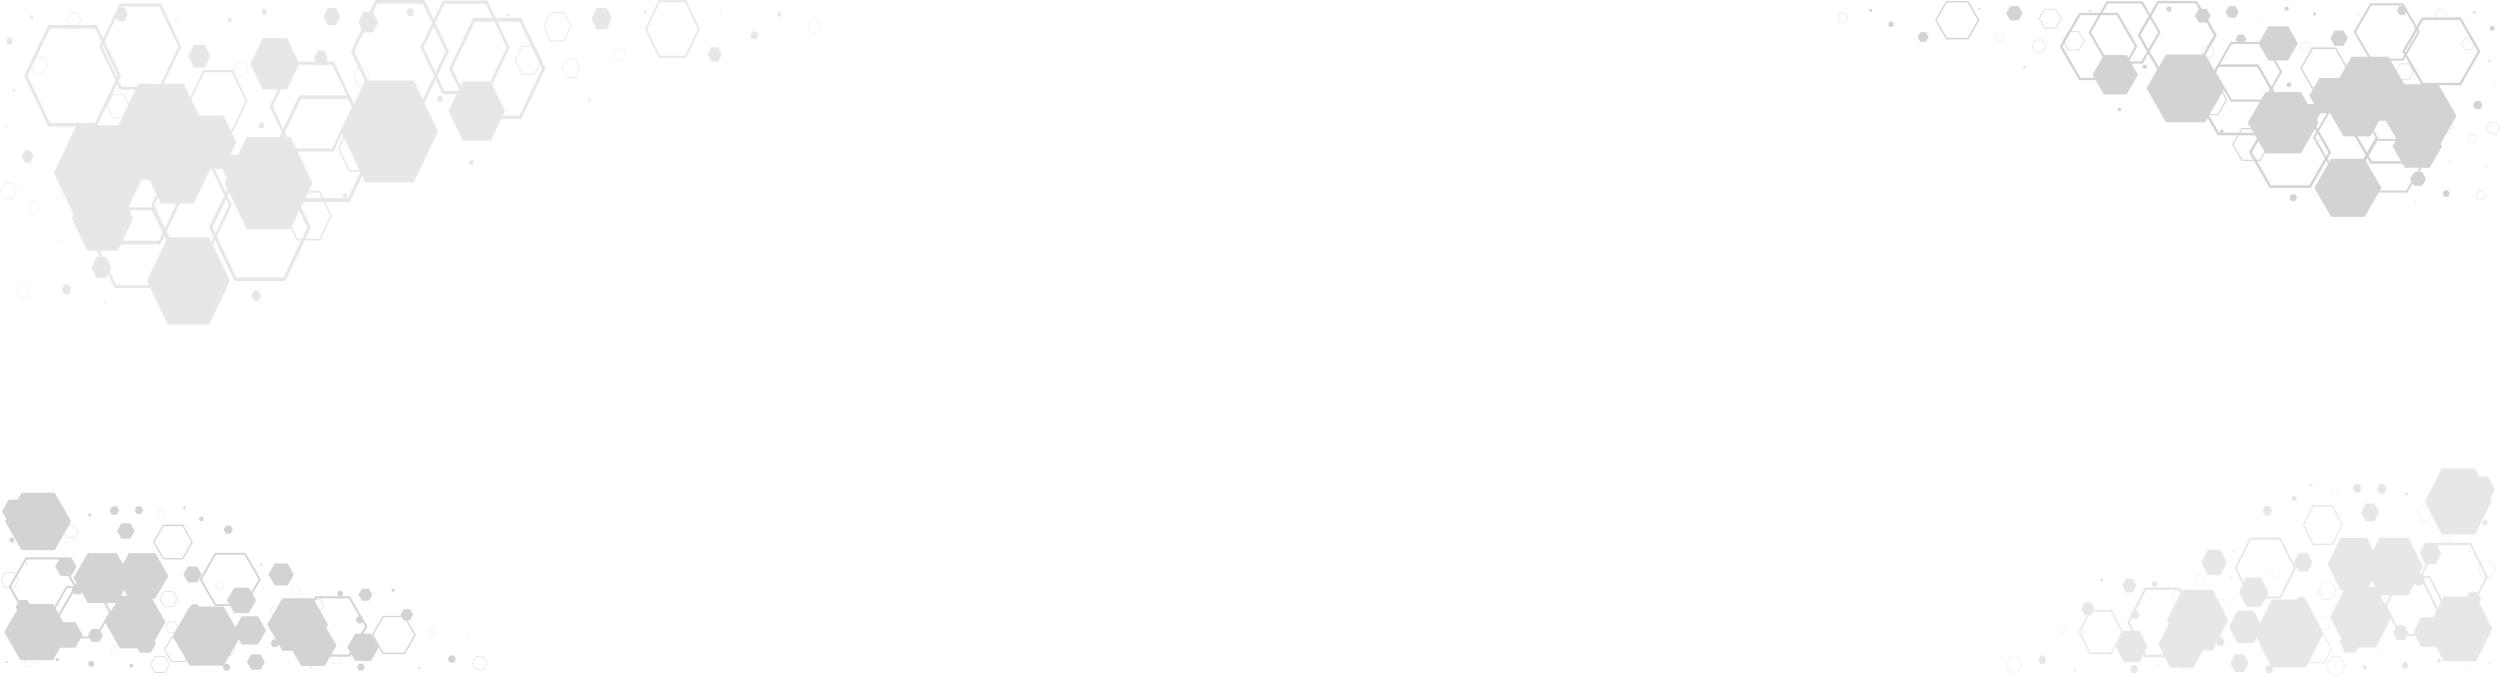 <svg xmlns="http://www.w3.org/2000/svg" viewBox="0 0 1904.52 514.92"><g style="isolation:isolate"><g id="Layer_1" data-name="Layer 1"><polygon points="1703.03 4.73 1697.97 4.73 1695.44 9.11 1697.97 13.49 1703.03 13.49 1705.56 9.11 1703.03 4.73" style="fill:#d1d3d4;mix-blend-mode:multiply"/><polygon points="1763.46 79.23 1755.03 79.23 1750.82 86.53 1755.03 93.83 1763.46 93.83 1767.68 86.53 1763.46 79.23" style="fill:#d1d3d4;mix-blend-mode:multiply"/><polygon points="1805.68 68.57 1785.28 68.57 1775.08 86.24 1785.28 103.91 1805.68 103.91 1815.88 86.24 1805.68 68.57" style="fill:#d1d3d4;mix-blend-mode:multiply"/><polygon points="1785.26 23.37 1778.57 23.37 1775.22 29.17 1778.57 34.97 1785.26 34.97 1788.61 29.17 1785.26 23.37" style="fill:#d1d3d4;mix-blend-mode:multiply"/><polygon points="1537.7 4.67 1531.43 4.67 1528.3 10.1 1531.43 15.53 1537.7 15.53 1540.84 10.1 1537.7 4.67" style="fill:#d1d3d4;mix-blend-mode:multiply"/><polygon points="1679.91 41.52 1650.1 41.52 1635.19 67.34 1650.1 93.16 1679.91 93.16 1694.81 67.34 1679.91 41.52" style="fill:#d1d3d4;mix-blend-mode:multiply"/><polygon points="1681.11 6.75 1675.11 6.75 1672.11 11.94 1675.11 17.14 1681.11 17.14 1684.11 11.94 1681.11 6.75" style="fill:#d1d3d4;mix-blend-mode:multiply"/><polygon points="1889.35 76.95 1885.77 76.95 1883.99 80.04 1885.77 83.13 1889.35 83.13 1891.13 80.04 1889.35 76.95" style="fill:#d1d3d4;mix-blend-mode:multiply"/><polygon points="1467.16 24.56 1462.91 24.56 1460.79 28.24 1462.91 31.92 1467.16 31.92 1469.29 28.24 1467.16 24.56" style="fill:#d1d3d4;mix-blend-mode:multiply"/><polygon points="1709.31 26.35 1705.14 26.35 1703.05 29.96 1705.14 33.57 1709.31 33.57 1711.39 29.96 1709.31 26.35" style="fill:#d1d3d4;mix-blend-mode:multiply"/><polygon points="1620.06 41.97 1602.74 41.97 1594.08 56.97 1602.74 71.97 1620.06 71.97 1628.72 56.97 1620.06 41.97" style="fill:#d1d3d4;mix-blend-mode:multiply"/><polygon points="1801.39 120.97 1775.84 120.97 1763.07 143.1 1775.84 165.22 1801.39 165.22 1814.16 143.1 1801.39 120.97" style="fill:#d1d3d4;mix-blend-mode:multiply"/><polygon points="1850.92 95.07 1832.04 95.07 1822.6 111.42 1832.04 127.77 1850.92 127.77 1860.36 111.42 1850.92 95.07" style="fill:#d1d3d4;mix-blend-mode:multiply"/><polygon points="1831.91 4.5 1827.95 4.5 1825.97 7.93 1827.95 11.36 1831.91 11.36 1833.89 7.93 1831.91 4.5" style="fill:#d1d3d4;mix-blend-mode:multiply"/><polygon points="1752.84 70.14 1725.87 70.14 1712.39 93.49 1725.87 116.85 1752.84 116.85 1766.32 93.49 1752.84 70.14" style="fill:#d1d3d4;mix-blend-mode:multiply"/><polygon points="1845.19 131.03 1839.11 131.03 1836.07 136.3 1839.11 141.57 1845.19 141.57 1848.23 136.3 1845.19 131.03" style="fill:#d1d3d4;mix-blend-mode:multiply"/><polygon points="1819.58 43.24 1791.4 43.24 1777.32 67.64 1791.4 92.04 1819.58 92.04 1833.66 67.64 1819.58 43.24" style="fill:#d1d3d4;mix-blend-mode:multiply"/><polygon points="1857.43 64.12 1829.47 64.12 1815.5 88.33 1829.47 112.53 1857.43 112.53 1871.4 88.33 1857.43 64.12" style="fill:#d1d3d4;mix-blend-mode:multiply"/><polygon points="1782.54 59.36 1767.01 59.36 1759.24 72.81 1767.01 86.26 1782.54 86.26 1790.31 72.81 1782.54 59.36" style="fill:#d1d3d4;mix-blend-mode:multiply"/><polygon points="1743.04 20.03 1728.02 20.03 1720.51 33.04 1728.02 46.05 1743.04 46.05 1750.56 33.04 1743.04 20.03" style="fill:#d1d3d4;mix-blend-mode:multiply"/><g style="mix-blend-mode:multiply"><path d="M1832.58,107.55l11,19-11,19h-21.94l-11-19,11-19h21.94m.83-1.43h-23.59L1798,126.55,1809.82,147h23.59l11.79-20.43-11.79-20.43Z" transform="translate(0.52 -0.31)" style="fill:#d1d3d4"/></g><g style="mix-blend-mode:multiply"><path d="M1834.59,74.23l14.11,24.44-14.11,24.43h-28.21l-14.11-24.43,14.11-24.44h28.21m1.06-1.83h-30.33l-15.17,26.27,15.17,26.27h30.33l15.17-26.27L1835.65,72.4Z" transform="translate(0.52 -0.31)" style="fill:#d1d3d4"/></g><g style="mix-blend-mode:multiply"><path d="M1865.3,92.79l2.35,4.07-2.35,4.07h-4.69l-2.35-4.07,2.35-4.07h4.69m.18-.3h-5l-2.52,4.37,2.52,4.37h5l2.52-4.37-2.52-4.37Z" transform="translate(0.52 -0.31)" style="fill:#d1d3d4"/></g><g style="mix-blend-mode:multiply"><path d="M1565.3,7.58l4,6.94-4,6.93h-8l-4-6.93,4-6.94h8m.3-.52H1557l-4.31,7.46L1557,22h8.61l4.3-7.45-4.3-7.46Z" transform="translate(0.52 -0.31)" style="fill:#d1d3d4"/></g><g style="mix-blend-mode:multiply"><path d="M1524.72,25.42l1.68,2.9-1.68,2.91h-3.35l-1.68-2.91,1.68-2.9h3.35m.12-.22h-3.6l-1.8,3.12,1.8,3.12h3.6l1.81-3.12-1.81-3.12Z" transform="translate(0.52 -0.31)" style="fill:#d1d3d4"/></g><g style="mix-blend-mode:multiply"><path d="M1829.44,4.35l11.72,20.3L1829.44,45H1806l-11.72-20.31L1806,4.35h23.45m.88-1.52h-25.21l-12.6,21.82,12.6,21.83h25.21l12.6-21.83-12.6-21.82Z" transform="translate(0.52 -0.31)" style="fill:#d1d3d4"/></g><g style="mix-blend-mode:multiply"><path d="M1405.26,10.71l1.85,3.21-1.85,3.2h-3.7l-1.85-3.2,1.85-3.21h3.7m.14-.24h-4l-2,3.45,2,3.44h4l2-3.44-2-3.45Z" transform="translate(0.52 -0.31)" style="fill:#d1d3d4"/></g><g style="mix-blend-mode:multiply"><path d="M1757.89,32.66l2.06,3.57-2.06,3.57h-4.12l-2.06-3.57,2.06-3.57h4.12m.15-.27h-4.43l-2.21,3.84,2.21,3.83H1758l2.22-3.83L1758,32.39Z" transform="translate(0.52 -0.31)" style="fill:#d1d3d4"/></g><g style="mix-blend-mode:multiply"><path d="M1860.89,7.65l2.17,3.77-2.17,3.76h-4.35l-2.17-3.76,2.17-3.77h4.35m.16-.28h-4.67L1854,11.42l2.34,4.05h4.67l2.34-4.05-2.34-4Z" transform="translate(0.52 -0.31)" style="fill:#d1d3d4"/></g><g style="mix-blend-mode:multiply"><path d="M1657.52,43l2.86,4.94-2.86,5h-5.71l-2.85-5,2.85-4.94h5.71m.22-.37h-6.14l-3.07,5.31,3.07,5.32h6.14l3.06-5.32-3.06-5.31Z" transform="translate(0.52 -0.31)" style="fill:#d1d3d4"/></g><g style="mix-blend-mode:multiply"><path d="M1834.52,49.2l3.28,5.66-3.28,5.67H1828l-3.27-5.67L1828,49.2h6.54m.25-.43h-7l-3.52,6.09,3.52,6.1h7l3.52-6.1-3.52-6.09Z" transform="translate(0.52 -0.31)" style="fill:#d1d3d4"/></g><g style="mix-blend-mode:multiply"><path d="M1901.26,93.92l2.38,4.13-2.38,4.13h-4.77l-2.38-4.13,2.38-4.13h4.77m.18-.31h-5.13l-2.56,4.44,2.56,4.44h5.13l2.56-4.44-2.56-4.44Z" transform="translate(0.52 -0.31)" style="fill:#d1d3d4"/></g><g style="mix-blend-mode:multiply"><path d="M1555.42,31l2.63,4.55-2.63,4.56h-5.26l-2.63-4.56,2.63-4.55h5.26m.2-.35H1550l-2.83,4.9,2.83,4.9h5.65l2.83-4.9-2.83-4.9Z" transform="translate(0.52 -0.31)" style="fill:#d1d3d4"/></g><g style="mix-blend-mode:multiply"><path d="M1719,51.23l14.49,25.1L1719,101.44h-29l-14.49-25.11L1690,51.23h29m1.09-1.88H1688.9l-15.58,27,15.58,27h31.16l15.58-27-15.58-27Z" transform="translate(0.52 -0.31)" style="fill:#d1d3d4"/></g><g style="mix-blend-mode:multiply"><path d="M1797.71,85.07,1809.22,105l-11.51,19.93h-23L1763.19,105l11.51-19.93h23m.86-1.5h-24.74L1761.46,105l12.37,21.42h24.74L1810.94,105l-12.37-21.43Z" transform="translate(0.52 -0.31)" style="fill:#d1d3d4"/></g><g style="mix-blend-mode:multiply"><path d="M1583.11,24.66l3.9,6.76-3.9,6.75h-7.8l-3.9-6.75,3.9-6.76h7.8m.29-.51H1575l-4.2,7.27,4.2,7.26h8.38l4.2-7.26-4.2-7.27Z" transform="translate(0.52 -0.31)" style="fill:#d1d3d4"/></g><g style="mix-blend-mode:multiply"><path d="M1873.22,15.44l13.85,24-13.85,24h-27.7l-13.85-24,13.85-24h27.7m1-1.8h-29.78l-14.89,25.79,14.89,25.78h29.78l14.89-25.78-14.89-25.79Z" transform="translate(0.52 -0.31)" style="fill:#d1d3d4"/></g><g style="mix-blend-mode:multiply"><path d="M1498.36,2.07l7.84,13.58-7.84,13.58h-15.68l-7.84-13.58,7.84-13.58h15.68m.59-1h-16.86l-8.43,14.6,8.43,14.6H1499l8.43-14.6L1499,1.05Z" transform="translate(0.52 -0.31)" style="fill:#d1d3d4"/></g><g style="mix-blend-mode:multiply"><path d="M1891.17,146.12l1.81,3.13-1.81,3.13h-3.62l-1.81-3.13,1.81-3.13h3.62m.14-.24h-3.89l-2,3.37,2,3.37h3.89l1.94-3.37-1.94-3.37Z" transform="translate(0.52 -0.31)" style="fill:#d1d3d4"/></g><g style="mix-blend-mode:multiply"><path d="M1884.61,103.34l1.68,2.92-1.68,2.91h-3.37l-1.68-2.91,1.68-2.92h3.37m.12-.22h-3.62l-1.8,3.14,1.8,3.13h3.62l1.81-3.13-1.81-3.14Z" transform="translate(0.52 -0.31)" style="fill:#d1d3d4"/></g><g style="mix-blend-mode:multiply"><path d="M1672.12,2.82l14,24.31-14,24.31h-28.07l-14-24.31,14-24.31h28.07M1673.17,1H1643l-15.09,26.13L1643,53.27h30.17l15.09-26.14L1673.17,1Z" transform="translate(0.52 -0.31)" style="fill:#d1d3d4"/></g><g style="mix-blend-mode:multiply"><path d="M1721.08,98.76l6.71,11.63L1721.08,122h-13.44l-6.72-11.63,6.72-11.63h13.44m.5-.88h-14.44l-7.22,12.51,7.22,12.51h14.44l7.22-12.51-7.22-12.51Z" transform="translate(0.52 -0.31)" style="fill:#d1d3d4"/></g><g style="mix-blend-mode:multiply"><path d="M1683.94,35.63l2.44,4.23-2.44,4.22h-4.88l-2.43-4.22,2.43-4.23h4.88m.18-.31h-5.24l-2.62,4.54,2.62,4.54h5.24l2.62-4.54-2.62-4.54Z" transform="translate(0.52 -0.31)" style="fill:#d1d3d4"/></g><g style="mix-blend-mode:multiply"><path d="M1688.89,65.08l6.39,11.08-6.39,11.08h-12.8l-6.39-11.08,6.39-11.08h12.8m.48-.83h-13.76l-6.87,11.91,6.87,11.91h13.76l6.87-11.91-6.87-11.91Z" transform="translate(0.52 -0.31)" style="fill:#d1d3d4"/></g><g style="mix-blend-mode:multiply"><path d="M1612,11.89l13.77,23.85L1612,59.58h-27.53l-13.77-23.84,13.77-23.85H1612m1-1.79h-29.6l-14.8,25.64,14.8,25.63h29.6l14.8-25.63-14.8-25.64Z" transform="translate(0.52 -0.31)" style="fill:#d1d3d4"/></g><g style="mix-blend-mode:multiply"><path d="M1778.4,37.63l8.45,14.64L1778.4,66.9h-16.9l-8.45-14.63,8.45-14.64h16.9m.64-1.1h-18.17l-9.09,15.74L1760.87,68H1779l9.08-15.73L1779,36.53Z" transform="translate(0.52 -0.31)" style="fill:#d1d3d4"/></g><g style="mix-blend-mode:multiply"><path d="M1758.71,91.09l14.56,25.23-14.56,25.24h-29.14L1715,116.32l14.56-25.23h29.14m1.09-1.89h-31.32l-15.66,27.12,15.66,27.13h31.32l15.66-27.13L1759.8,89.2Z" transform="translate(0.52 -0.31)" style="fill:#d1d3d4"/></g><g style="mix-blend-mode:multiply"><path d="M1882.17,29.78l2.41,4.18-2.41,4.18h-4.83L1874.92,34l2.42-4.18h4.83m.18-.31h-5.19l-2.6,4.49,2.6,4.5h5.19l2.59-4.5-2.59-4.49Z" transform="translate(0.52 -0.31)" style="fill:#d1d3d4"/></g><g style="mix-blend-mode:multiply"><path d="M1724.12,33.85,1736.34,55l-12.22,21.17h-24.44L1687.46,55l12.22-21.17h24.44m.92-1.58h-26.27L1685.63,55l13.14,22.76H1725L1738.18,55,1725,32.27Z" transform="translate(0.52 -0.31)" style="fill:#d1d3d4"/></g><g style="mix-blend-mode:multiply"><path d="M1630.78,2.91,1643.54,25l-12.76,22.11h-25.54L1592.47,25l12.77-22.12h25.54m1-1.66h-27.45L1590.55,25l13.73,23.77h27.45L1645.46,25,1631.73,1.25Z" transform="translate(0.52 -0.31)" style="fill:#d1d3d4"/></g><g style="mix-blend-mode:multiply"><path d="M1592.41,8.71a.7.7,0,0,1-.7.7.7.7,0,0,1-.71-.7.71.71,0,0,1,.71-.71A.7.7,0,0,1,1592.41,8.71Z" transform="translate(0.52 -0.31)" style="fill:#d1d3d4"/></g><g style="mix-blend-mode:multiply"><path d="M1693.39,100.44a1.33,1.33,0,1,1-1.33-1.33A1.33,1.33,0,0,1,1693.39,100.44Z" transform="translate(0.52 -0.31)" style="fill:#d1d3d4"/></g><g style="mix-blend-mode:multiply"><circle cx="1898.6" cy="21.56" r="1.85" style="fill:#d1d3d4"/></g><g style="mix-blend-mode:multiply"><path d="M1461.15,7.21a.4.4,0,0,1-.79,0,.4.4,0,0,1,.79,0Z" transform="translate(0.52 -0.31)" style="fill:#d1d3d4"/></g><g style="mix-blend-mode:multiply"><path d="M1749.17,150.92a2.72,2.72,0,1,1-2.72-2.72A2.72,2.72,0,0,1,1749.17,150.92Z" transform="translate(0.52 -0.31)" style="fill:#d1d3d4"/></g><g style="mix-blend-mode:multiply"><path d="M1425.82,8.25a1.14,1.14,0,1,1-1.14-1.14A1.14,1.14,0,0,1,1425.82,8.25Z" transform="translate(0.52 -0.31)" style="fill:#d1d3d4"/></g><g style="mix-blend-mode:multiply"><path d="M1803.75,118.35a.6.6,0,0,1-1.2,0,.6.6,0,0,1,1.2,0Z" transform="translate(0.52 -0.31)" style="fill:#d1d3d4"/></g><g style="mix-blend-mode:multiply"><path d="M1724.4,12.58a.38.38,0,0,1-.37.37.37.37,0,0,1-.36-.37.36.36,0,0,1,.36-.36A.37.37,0,0,1,1724.4,12.58Z" transform="translate(0.52 -0.31)" style="fill:#d1d3d4"/></g><g style="mix-blend-mode:multiply"><circle cx="1796.41" cy="11.22" r="0.53" style="fill:#d1d3d4"/></g><g style="mix-blend-mode:multiply"><circle cx="1507.95" cy="6.84" r="0.78" style="fill:#d1d3d4"/></g><g style="mix-blend-mode:multiply"><path d="M1766.72,134.32a.35.35,0,1,1-.69,0,.35.35,0,1,1,.69,0Z" transform="translate(0.52 -0.31)" style="fill:#d1d3d4"/></g><g style="mix-blend-mode:multiply"><path d="M1542.34,51.61a.8.8,0,0,1-1.6,0,.8.8,0,0,1,1.6,0Z" transform="translate(0.52 -0.31)" style="fill:#d1d3d4"/></g><g style="mix-blend-mode:multiply"><path d="M1791.85,52.66a.39.39,0,1,1-.38-.38A.38.38,0,0,1,1791.85,52.66Z" transform="translate(0.52 -0.31)" style="fill:#d1d3d4"/></g><g style="mix-blend-mode:multiply"><circle cx="1742.03" cy="6.62" r="1.57" style="fill:#d1d3d4"/></g><g style="mix-blend-mode:multiply"><path d="M1853.36,69a1.07,1.07,0,1,1-1.07-1.07A1.06,1.06,0,0,1,1853.36,69Z" transform="translate(0.52 -0.31)" style="fill:#d1d3d4"/></g><g style="mix-blend-mode:multiply"><path d="M1615.53,83.67a1.42,1.42,0,1,1-1.41-1.41A1.41,1.41,0,0,1,1615.53,83.67Z" transform="translate(0.52 -0.31)" style="fill:#d1d3d4"/></g><g style="mix-blend-mode:multiply"><path d="M1766.63,107.32a.5.5,0,0,1-1,0,.5.5,0,1,1,1,0Z" transform="translate(0.52 -0.31)" style="fill:#d1d3d4"/></g><g style="mix-blend-mode:multiply"><path d="M1896.3,46.92a.65.65,0,0,1-1.3,0,.65.65,0,0,1,1.3,0Z" transform="translate(0.52 -0.31)" style="fill:#d1d3d4"/></g><g style="mix-blend-mode:multiply"><path d="M1442.14,18.86a2.07,2.07,0,1,1-2.07-2.07A2.07,2.07,0,0,1,1442.14,18.86Z" transform="translate(0.52 -0.31)" style="fill:#d1d3d4"/></g><g style="mix-blend-mode:multiply"><path d="M1865.63,147.84a2.6,2.6,0,1,1-2.6-2.6A2.59,2.59,0,0,1,1865.63,147.84Z" transform="translate(0.52 -0.31)" style="fill:#d1d3d4"/></g><g style="mix-blend-mode:multiply"><path d="M1635.47,16.91a.56.56,0,1,1-.56-.55A.56.56,0,0,1,1635.47,16.91Z" transform="translate(0.52 -0.31)" style="fill:#d1d3d4"/></g><g style="mix-blend-mode:multiply"><path d="M1745.05,64.88a1.8,1.8,0,1,1-1.8-1.8A1.81,1.81,0,0,1,1745.05,64.88Z" transform="translate(0.52 -0.31)" style="fill:#d1d3d4"/></g><g style="mix-blend-mode:multiply"><path d="M1839.74,154.62a.39.39,0,1,1-.77,0,.39.39,0,1,1,.77,0Z" transform="translate(0.52 -0.31)" style="fill:#d1d3d4"/></g><g style="mix-blend-mode:multiply"><path d="M1653.87,7.2a2.06,2.06,0,1,1-2.06-2A2.06,2.06,0,0,1,1653.87,7.2Z" transform="translate(0.52 -0.31)" style="fill:#d1d3d4"/></g><g style="mix-blend-mode:multiply"><path d="M1894.38,128a.36.36,0,1,1-.36-.36A.36.36,0,0,1,1894.38,128Z" transform="translate(0.52 -0.31)" style="fill:#d1d3d4"/></g><g style="mix-blend-mode:multiply"><path d="M1825,76.61a1,1,0,1,1-1-1A.95.95,0,0,1,1825,76.61Z" transform="translate(0.52 -0.31)" style="fill:#d1d3d4"/></g><g style="mix-blend-mode:multiply"><circle cx="1721.26" cy="86.44" r="1.85" style="fill:#d1d3d4"/></g><g style="mix-blend-mode:multiply"><path d="M1900.11,65.72a.48.48,0,1,1-.47-.48A.47.47,0,0,1,1900.11,65.72Z" transform="translate(0.52 -0.31)" style="fill:#d1d3d4"/></g><g style="mix-blend-mode:multiply"><circle cx="1839.76" cy="30.42" r="0.42" style="fill:#d1d3d4"/></g><g style="mix-blend-mode:multiply"><path d="M1866.53,123.75a.49.49,0,1,1-.49-.49A.49.49,0,0,1,1866.53,123.75Z" transform="translate(0.52 -0.31)" style="fill:#d1d3d4"/></g><g style="mix-blend-mode:multiply"><circle cx="1885" cy="9.45" r="0.97" style="fill:#d1d3d4"/></g><g style="mix-blend-mode:multiply"><path d="M1875.4,62.75a.89.89,0,1,1-.89-.88A.88.88,0,0,1,1875.4,62.75Z" transform="translate(0.52 -0.31)" style="fill:#d1d3d4"/></g><g style="mix-blend-mode:multiply"><path d="M1815.64,148.87a.32.32,0,0,1-.32.32.32.32,0,0,1-.33-.32.33.33,0,0,1,.33-.33A.32.32,0,0,1,1815.64,148.87Z" transform="translate(0.52 -0.31)" style="fill:#d1d3d4"/></g><g style="mix-blend-mode:multiply"><circle cx="1633.86" cy="50.78" r="1.64" style="fill:#d1d3d4"/></g><g style="mix-blend-mode:multiply"><circle cx="1809.61" cy="41.92" r="0.4" style="fill:#d1d3d4"/></g><g style="mix-blend-mode:multiply"><path d="M1763.89,11a1.16,1.16,0,1,1-1.16-1.17A1.16,1.16,0,0,1,1763.89,11Z" transform="translate(0.52 -0.31)" style="fill:#d1d3d4"/></g><polygon points="40.78 385.48 37.61 385.48 36.02 388.22 37.61 390.96 40.78 390.96 42.36 388.22 40.78 385.48" style="fill:#d1d3d4;mix-blend-mode:multiply"/><polygon points="107.52 385.74 104.17 385.74 102.5 388.63 104.17 391.53 107.52 391.53 109.19 388.63 107.52 385.74" style="fill:#d1d3d4;mix-blend-mode:multiply"/><polygon points="118.27 421.37 98.28 421.37 88.29 438.67 98.28 455.98 118.27 455.98 128.26 438.67 118.27 421.37" style="fill:#d1d3d4;mix-blend-mode:multiply"/><polygon points="40.32 460.15 15.6 460.15 3.24 481.56 15.6 502.97 40.32 502.97 52.68 481.56 40.32 460.15" style="fill:#d1d3d4;mix-blend-mode:multiply"/><polygon points="345.75 499.3 342.64 499.3 341.08 502 342.64 504.7 345.75 504.7 347.31 502 345.75 499.3" style="fill:#d1d3d4;mix-blend-mode:multiply"/><polygon points="99.31 398.65 92.55 398.65 89.17 404.51 92.55 410.36 99.31 410.36 102.69 404.51 99.31 398.65" style="fill:#d1d3d4;mix-blend-mode:multiply"/><polygon points="198.37 498.37 191.51 498.37 188.07 504.32 191.51 510.26 198.37 510.26 201.81 504.32 198.37 498.37" style="fill:#d1d3d4;mix-blend-mode:multiply"/><polygon points="281 448.39 275.73 448.39 273.09 452.96 275.73 457.52 281 457.52 283.64 452.96 281 448.39" style="fill:#d1d3d4;mix-blend-mode:multiply"/><polygon points="57.42 473.97 46.21 473.97 40.61 483.68 46.21 493.38 57.42 493.38 63.03 483.68 57.42 473.97" style="fill:#d1d3d4;mix-blend-mode:multiply"/><polygon points="275.47 469.63 272.39 469.63 270.85 472.3 272.39 474.97 275.47 474.97 277.01 472.3 275.47 469.63" style="fill:#d1d3d4;mix-blend-mode:multiply"/><polygon points="175.68 400.38 172.11 400.38 170.33 403.47 172.11 406.56 175.68 406.56 177.46 403.47 175.68 400.38" style="fill:#d1d3d4;mix-blend-mode:multiply"/><polygon points="247.4 476.21 229.44 476.21 220.46 491.76 229.44 507.31 247.4 507.31 256.38 491.76 247.4 476.21" style="fill:#d1d3d4;mix-blend-mode:multiply"/><polygon points="170.38 462.13 144.44 462.13 131.47 484.6 144.44 507.06 170.38 507.06 183.34 484.6 170.38 462.13" style="fill:#d1d3d4;mix-blend-mode:multiply"/><polygon points="219.04 429.25 209.38 429.25 204.55 437.62 209.38 445.98 219.04 445.98 223.87 437.62 219.04 429.25" style="fill:#d1d3d4;mix-blend-mode:multiply"/><polygon points="238.32 455.69 215.15 455.69 203.57 475.76 215.15 495.82 238.32 495.82 249.91 475.76 238.32 455.69" style="fill:#d1d3d4;mix-blend-mode:multiply"/><polygon points="61.3 445.08 56.81 445.08 54.56 448.97 56.81 452.86 61.3 452.86 63.54 448.97 61.3 445.08" style="fill:#d1d3d4;mix-blend-mode:multiply"/><polygon points="189.62 447.67 178.46 447.67 172.88 457.33 178.46 466.99 189.62 466.99 195.19 457.33 189.62 447.67" style="fill:#d1d3d4;mix-blend-mode:multiply"/><polygon points="150.15 431.54 143.15 431.54 139.66 437.59 143.15 443.65 150.15 443.65 153.65 437.59 150.15 431.54" style="fill:#d1d3d4;mix-blend-mode:multiply"/><polygon points="114.79 483.22 106.72 483.22 102.68 490.21 106.72 497.21 114.79 497.21 118.83 490.21 114.79 483.22" style="fill:#d1d3d4;mix-blend-mode:multiply"/><polygon points="41.67 375.37 16.45 375.37 3.84 397.21 16.45 419.05 41.67 419.05 54.28 397.21 41.67 375.37" style="fill:#d1d3d4;mix-blend-mode:multiply"/><polygon points="88.92 385.8 85.27 385.8 83.44 388.97 85.27 392.14 88.92 392.14 90.75 388.97 88.92 385.8" style="fill:#d1d3d4;mix-blend-mode:multiply"/><polygon points="88.86 421.31 66.9 421.31 55.91 440.34 66.9 459.36 88.86 459.36 99.85 440.34 88.86 421.31" style="fill:#d1d3d4;mix-blend-mode:multiply"/><polygon points="174.09 505.76 171.12 505.76 169.63 508.34 171.12 510.91 174.09 510.91 175.58 508.34 174.09 505.76" style="fill:#d1d3d4;mix-blend-mode:multiply"/><polygon points="150.34 460.3 146.21 460.3 144.15 463.88 146.21 467.45 150.34 467.45 152.4 463.88 150.34 460.3" style="fill:#d1d3d4;mix-blend-mode:multiply"/><polygon points="114.56 453.82 91.43 453.82 79.86 473.86 91.43 493.89 114.56 493.89 126.12 473.86 114.56 453.82" style="fill:#d1d3d4;mix-blend-mode:multiply"/><polygon points="211.13 487.07 207.76 487.07 206.08 489.99 207.76 492.9 211.13 492.9 212.82 489.99 211.13 487.07" style="fill:#d1d3d4;mix-blend-mode:multiply"/><polygon points="20.89 457.02 14.88 457.02 11.87 462.23 14.88 467.44 20.89 467.44 23.9 462.23 20.89 457.02" style="fill:#d1d3d4;mix-blend-mode:multiply"/><polygon points="196.56 469.55 184.16 469.55 177.96 480.29 184.16 491.03 196.56 491.03 202.76 480.29 196.56 469.55" style="fill:#d1d3d4;mix-blend-mode:multiply"/><polygon points="282.6 482.73 270.62 482.73 264.62 493.11 270.62 503.49 282.6 503.49 288.59 493.11 282.6 482.73" style="fill:#d1d3d4;mix-blend-mode:multiply"/><polygon points="276.38 505.68 273.39 505.68 271.9 508.27 273.39 510.86 276.38 510.86 277.88 508.27 276.38 505.68" style="fill:#d1d3d4;mix-blend-mode:multiply"/><polygon points="312.32 464.09 307.44 464.09 305 468.32 307.44 472.56 312.32 472.56 314.77 468.32 312.32 464.09" style="fill:#d1d3d4;mix-blend-mode:multiply"/><polygon points="54.26 424.56 46.09 424.56 42.01 431.64 46.09 438.71 54.26 438.71 58.35 431.64 54.26 424.56" style="fill:#d1d3d4;mix-blend-mode:multiply"/><polygon points="16.95 380.64 6.61 380.64 1.44 389.6 6.61 398.55 16.95 398.55 22.13 389.6 16.95 380.64" style="fill:#d1d3d4;mix-blend-mode:multiply"/><polygon points="75.62 479.12 69.94 479.12 67.1 484.05 69.94 488.97 75.62 488.97 78.47 484.05 75.62 479.12" style="fill:#d1d3d4;mix-blend-mode:multiply"/><g style="mix-blend-mode:multiply"><path d="M243.35,457.13l2.57,4.46L243.35,466H238.2l-2.57-4.45,2.57-4.46h5.15m.19-.34H238l-2.77,4.8,2.77,4.79h5.53l2.77-4.79-2.77-4.8Z" transform="translate(0.52 -0.31)" style="fill:#d1d3d4"/></g><g style="mix-blend-mode:multiply"><path d="M131.17,451l3.24,5.61-3.24,5.6h-6.46l-3.24-5.6,3.24-5.61h6.46m.25-.42h-7l-3.47,6,3.47,6h7l3.47-6-3.47-6Z" transform="translate(0.52 -0.31)" style="fill:#d1d3d4"/></g><g style="mix-blend-mode:multiply"><path d="M265.18,456.14l12.35,21.39-12.35,21.39h-24.7l-12.35-21.39,12.35-21.39h24.7m.93-1.6H239.56l-13.28,23,13.28,23h26.55l13.28-23-13.28-23Z" transform="translate(0.52 -0.31)" style="fill:#d1d3d4"/></g><g style="mix-blend-mode:multiply"><path d="M140.43,486.28l5.06,8.77-5.06,8.77H130.3l-5.06-8.77,5.06-8.77h10.13m.38-.66H129.92l-5.44,9.43,5.44,9.43h10.89l5.45-9.43-5.45-9.43Z" transform="translate(0.52 -0.31)" style="fill:#d1d3d4"/></g><g style="mix-blend-mode:multiply"><path d="M56.38,400.7,59,405.26l-2.63,4.55H51.12l-2.64-4.55,2.64-4.56h5.26m.19-.34H50.92l-2.83,4.9,2.83,4.9h5.65l2.83-4.9-2.83-4.9Z" transform="translate(0.52 -0.31)" style="fill:#d1d3d4"/></g><g style="mix-blend-mode:multiply"><path d="M132.42,474.36l2.28,3.93-2.28,3.94h-4.54l-2.27-3.94,2.27-3.93h4.54m.18-.3h-4.89l-2.44,4.23,2.44,4.23h4.89l2.44-4.23-2.44-4.23Z" transform="translate(0.52 -0.31)" style="fill:#d1d3d4"/></g><g style="mix-blend-mode:multiply"><path d="M123.67,388.81l1.55,2.69-1.55,2.69h-3.1L119,391.5l1.56-2.69h3.1m.12-.2h-3.34l-1.67,2.89,1.67,2.89h3.34l1.66-2.89-1.66-2.89Z" transform="translate(0.52 -0.31)" style="fill:#d1d3d4"/></g><g style="mix-blend-mode:multiply"><path d="M72.07,448.24l10.66,18.48L72.07,485.2H50.73L40.06,466.72l10.67-18.48H72.07m.8-1.38H49.93L38.46,466.72l11.47,19.86H72.87l11.46-19.86L72.87,446.86Z" transform="translate(0.52 -0.31)" style="fill:#d1d3d4"/></g><g style="mix-blend-mode:multiply"><path d="M83.83,461.26l1.42,2.46-1.42,2.47H81l-1.42-2.47L81,461.26h2.85m.1-.19H80.87l-1.53,2.65,1.53,2.65h3.06l1.53-2.65-1.53-2.65Z" transform="translate(0.52 -0.31)" style="fill:#d1d3d4"/></g><g style="mix-blend-mode:multiply"><path d="M257.09,499.39l1.89,3.28L257.09,506h-3.78l-1.89-3.28,1.89-3.28h3.78m.14-.24h-4.06l-2,3.52,2,3.52h4.06l2-3.52-2-3.52Z" transform="translate(0.52 -0.31)" style="fill:#d1d3d4"/></g><g style="mix-blend-mode:multiply"><path d="M307.33,470.46,315.15,484l-7.82,13.55H291.69L283.87,484l7.82-13.54h15.64m.58-1H291.1L282.69,484l8.41,14.56h16.81L316.32,484l-8.41-14.56Z" transform="translate(0.52 -0.31)" style="fill:#d1d3d4"/></g><g style="mix-blend-mode:multiply"><path d="M44,426.48l12.06,20.89L44,468.26H19.9L7.84,447.37,19.9,426.48H44m.91-1.57H19L6,447.37l13,22.46H44.93l13-22.46-13-22.46Z" transform="translate(0.52 -0.31)" style="fill:#d1d3d4"/></g><g style="mix-blend-mode:multiply"><path d="M88.07,492.8l1.39,2.4-1.39,2.4H85.3l-1.39-2.4,1.39-2.4h2.77m.1-.18h-3L83.7,495.2l1.49,2.58h3l1.49-2.58-1.49-2.58Z" transform="translate(0.52 -0.31)" style="fill:#d1d3d4"/></g><g style="mix-blend-mode:multiply"><path d="M37.6,418.34l1.63,2.82L37.6,424H34.34l-1.62-2.82,1.62-2.82H37.6m.12-.21h-3.5l-1.75,3,1.75,3h3.5l1.76-3-1.76-3Z" transform="translate(0.52 -0.31)" style="fill:#d1d3d4"/></g><g style="mix-blend-mode:multiply"><path d="M226.4,446.75l1.72,3-1.72,3H223l-1.72-3,1.72-3h3.44m.13-.22h-3.7l-1.85,3.2,1.85,3.21h3.7l1.85-3.21-1.85-3.2Z" transform="translate(0.52 -0.31)" style="fill:#d1d3d4"/></g><g style="mix-blend-mode:multiply"><path d="M175.42,489.06l3,5.18-3,5.17h-6l-3-5.17,3-5.18h6m.23-.39h-6.43L166,494.24l3.21,5.56h6.43l3.21-5.56-3.21-5.57Z" transform="translate(0.52 -0.31)" style="fill:#d1d3d4"/></g><g style="mix-blend-mode:multiply"><path d="M10.26,436.59l3.25,5.64-3.25,5.64H3.74L.49,442.23l3.25-5.64h6.52m.24-.42h-7L0,442.23l3.5,6.06h7l3.5-6.06-3.5-6.06Z" transform="translate(0.52 -0.31)" style="fill:#d1d3d4"/></g><g style="mix-blend-mode:multiply"><path d="M22.75,502.58l1.69,2.92-1.69,2.91H19.39L17.7,505.5l1.69-2.92h3.36m.13-.22H19.26l-1.81,3.14,1.81,3.13h3.62l1.81-3.13-1.81-3.14Z" transform="translate(0.52 -0.31)" style="fill:#d1d3d4"/></g><g style="mix-blend-mode:multiply"><path d="M185.67,422.92l10.84,18.78-10.84,18.78H164L153.14,441.7,164,422.92h21.69m.81-1.41H163.17L151.51,441.7l11.66,20.19h23.31l11.66-20.19-11.66-20.19Z" transform="translate(0.52 -0.31)" style="fill:#d1d3d4"/></g><g style="mix-blend-mode:multiply"><path d="M367.73,500.8l2.73,4.74-2.73,4.74h-5.47l-2.74-4.74,2.74-4.74h5.47m.2-.36h-5.88l-2.94,5.1,2.94,5.09h5.88l2.94-5.09-2.94-5.1Z" transform="translate(0.52 -0.31)" style="fill:#d1d3d4"/></g><g style="mix-blend-mode:multiply"><path d="M138.36,401l7.06,12.24-7.06,12.23H124.23l-7.06-12.23L124.23,401h14.13m.53-.92H123.7l-7.59,13.16,7.59,13.15h15.19l7.59-13.15-7.59-13.16Z" transform="translate(0.52 -0.31)" style="fill:#d1d3d4"/></g><g style="mix-blend-mode:multiply"><path d="M168.65,443.09l1.6,2.76-1.6,2.76h-3.19l-1.59-2.76,1.59-2.76h3.19m.12-.21h-3.43l-1.71,3,1.71,3h3.43l1.72-3-1.72-3Z" transform="translate(0.52 -0.31)" style="fill:#d1d3d4"/></g><g style="mix-blend-mode:multiply"><path d="M124.77,500.46l3.49,6-3.49,6h-7l-3.49-6,3.49-6h7M125,500h-7.5l-3.75,6.5,3.75,6.5H125l3.76-6.5L125,500Z" transform="translate(0.52 -0.31)" style="fill:#d1d3d4"/></g><g style="mix-blend-mode:multiply"><path d="M211.15,462.61l1.85,3.2L211.15,469h-3.69l-1.85-3.21,1.85-3.2h3.69m.14-.24h-4l-2,3.44,2,3.45h4l2-3.45-2-3.44Z" transform="translate(0.52 -0.31)" style="fill:#d1d3d4"/></g><g style="mix-blend-mode:multiply"><path d="M329.85,479.62l1.52,2.64-1.52,2.63h-3l-1.52-2.63,1.52-2.64h3m.11-.19H326.7l-1.64,2.83,1.64,2.83H330l1.64-2.83L330,479.43Z" transform="translate(0.52 -0.31)" style="fill:#d1d3d4"/></g><g style="mix-blend-mode:multiply"><circle cx="170.75" cy="385.56" r="0.33" style="fill:#d1d3d4"/></g><g style="mix-blend-mode:multiply"><path d="M140.92,386.75a1,1,0,1,1-1.91,0,1,1,0,0,1,1.91,0Z" transform="translate(0.52 -0.31)" style="fill:#d1d3d4"/></g><g style="mix-blend-mode:multiply"><circle cx="43.55" cy="502.49" r="1.26" style="fill:#d1d3d4"/></g><g style="mix-blend-mode:multiply"><path d="M356.05,482.44a.38.38,0,0,1-.37.37.37.37,0,0,1-.37-.37.36.36,0,0,1,.37-.37A.37.37,0,0,1,356.05,482.44Z" transform="translate(0.52 -0.31)" style="fill:#d1d3d4"/></g><g style="mix-blend-mode:multiply"><path d="M260.86,452.49a2.16,2.16,0,1,1-2.16-2.16A2.16,2.16,0,0,1,260.86,452.49Z" transform="translate(0.52 -0.31)" style="fill:#d1d3d4"/></g><g style="mix-blend-mode:multiply"><circle cx="200.95" cy="447.33" r="0.53" style="fill:#d1d3d4"/></g><g style="mix-blend-mode:multiply"><path d="M318.51,495.63a.31.31,0,0,1-.31.31.31.31,0,0,1-.31-.31.3.3,0,0,1,.31-.31A.31.31,0,0,1,318.51,495.63Z" transform="translate(0.52 -0.31)" style="fill:#d1d3d4"/></g><g style="mix-blend-mode:multiply"><path d="M13.31,490.09a1.82,1.82,0,1,1-1.82-1.82A1.82,1.82,0,0,1,13.31,490.09Z" transform="translate(0.52 -0.31)" style="fill:#d1d3d4"/></g><g style="mix-blend-mode:multiply"><path d="M237,508.76a.55.55,0,0,1-.55.54.55.55,0,0,1,0-1.09A.55.55,0,0,1,237,508.76Z" transform="translate(0.52 -0.31)" style="fill:#d1d3d4"/></g><g style="mix-blend-mode:multiply"><path d="M319.82,509.44a.81.81,0,1,1-.81-.82A.81.81,0,0,1,319.82,509.44Z" transform="translate(0.52 -0.31)" style="fill:#d1d3d4"/></g><g style="mix-blend-mode:multiply"><path d="M67.09,421a.29.29,0,1,1-.29-.29A.29.29,0,0,1,67.09,421Z" transform="translate(0.52 -0.31)" style="fill:#d1d3d4"/></g><g style="mix-blend-mode:multiply"><path d="M41.76,464.75A1.73,1.73,0,1,1,40,463,1.72,1.72,0,0,1,41.76,464.75Z" transform="translate(0.52 -0.31)" style="fill:#d1d3d4"/></g><g style="mix-blend-mode:multiply"><circle cx="199.01" cy="430.22" r="0.76" style="fill:#d1d3d4"/></g><g style="mix-blend-mode:multiply"><circle cx="69.51" cy="505.72" r="2.26" style="fill:#d1d3d4"/></g><g style="mix-blend-mode:multiply"><path d="M149.49,506.65a.43.43,0,0,1-.44.44.44.44,0,0,1-.44-.44.44.44,0,0,1,.44-.44A.44.44,0,0,1,149.49,506.65Z" transform="translate(0.52 -0.31)" style="fill:#d1d3d4"/></g><g style="mix-blend-mode:multiply"><path d="M5.36,504.76a.71.71,0,1,1-.71-.71A.71.71,0,0,1,5.36,504.76Z" transform="translate(0.52 -0.31)" style="fill:#d1d3d4"/></g><g style="mix-blend-mode:multiply"><path d="M5.05,472.05a.29.29,0,0,1-.28.28.28.28,0,0,1-.28-.28.27.27,0,0,1,.28-.28A.28.28,0,0,1,5.05,472.05Z" transform="translate(0.52 -0.31)" style="fill:#d1d3d4"/></g><g style="mix-blend-mode:multiply"><circle cx="20.47" cy="430.02" r="0.66" style="fill:#d1d3d4"/></g><g style="mix-blend-mode:multiply"><path d="M300.06,450a1.19,1.19,0,1,1-1.19-1.19A1.18,1.18,0,0,1,300.06,450Z" transform="translate(0.52 -0.31)" style="fill:#d1d3d4"/></g><g style="mix-blend-mode:multiply"><path d="M69.09,392.72a1.22,1.22,0,0,1-2.44,0,1.22,1.22,0,0,1,2.44,0Z" transform="translate(0.52 -0.31)" style="fill:#d1d3d4"/></g><g style="mix-blend-mode:multiply"><circle cx="168.35" cy="467.48" r="0.31" style="fill:#d1d3d4"/></g><g style="mix-blend-mode:multiply"><path d="M107.58,423.23a.38.38,0,0,1-.37.37.37.37,0,0,1-.37-.37.36.36,0,0,1,.37-.37A.37.37,0,0,1,107.58,423.23Z" transform="translate(0.52 -0.31)" style="fill:#d1d3d4"/></g><g style="mix-blend-mode:multiply"><circle cx="99.99" cy="507.1" r="1.46" style="fill:#d1d3d4"/></g><g style="mix-blend-mode:multiply"><circle cx="386.68" cy="507.32" r="0.28" style="fill:#d1d3d4"/></g><g style="mix-blend-mode:multiply"><circle cx="153.39" cy="395.34" r="1.74" style="fill:#d1d3d4"/></g><g style="mix-blend-mode:multiply"><path d="M10.37,411.75a1.9,1.9,0,1,1-1.9-1.89A1.9,1.9,0,0,1,10.37,411.75Z" transform="translate(0.52 -0.31)" style="fill:#d1d3d4"/></g><g style="mix-blend-mode:multiply"><circle cx="220.03" cy="503.94" r="0.41" style="fill:#d1d3d4"/></g><g style="mix-blend-mode:multiply"><circle cx="298.53" cy="501.07" r="0.29" style="fill:#d1d3d4"/></g><polygon points="1861.03 368.43 1864.21 368.43 1865.8 371.59 1864.21 374.75 1861.02 374.75 1859.43 371.59 1861.03 368.43" style="fill:#e6e7e8;mix-blend-mode:multiply"/><polygon points="1793.93 368.71 1797.29 368.71 1798.97 372.05 1797.29 375.38 1793.93 375.38 1792.25 372.05 1793.93 368.71" style="fill:#e6e7e8;mix-blend-mode:multiply"/><polygon points="1783.12 409.75 1803.21 409.75 1813.25 429.69 1803.2 449.62 1783.11 449.61 1773.07 429.68 1783.12 409.75" style="fill:#e6e7e8;mix-blend-mode:multiply"/><polygon points="1861.46 454.44 1886.31 454.45 1898.73 479.11 1886.3 503.76 1861.45 503.75 1849.03 479.09 1861.46 454.44" style="fill:#e6e7e8;mix-blend-mode:multiply"/><polygon points="1554.4 499.45 1557.54 499.45 1559.1 502.56 1557.54 505.67 1554.4 505.67 1552.83 502.56 1554.4 499.45" style="fill:#e6e7e8;mix-blend-mode:multiply"/><polygon points="1802.18 383.59 1808.98 383.6 1812.37 390.34 1808.97 397.08 1802.18 397.08 1798.78 390.34 1802.18 383.59" style="fill:#e6e7e8;mix-blend-mode:multiply"/><polygon points="1702.56 498.42 1709.46 498.42 1712.91 505.27 1709.46 512.11 1702.56 512.11 1699.11 505.26 1702.56 498.42" style="fill:#e6e7e8;mix-blend-mode:multiply"/><polygon points="1619.51 440.83 1624.81 440.83 1627.46 446.09 1624.81 451.35 1619.51 451.35 1616.86 446.09 1619.51 440.83" style="fill:#e6e7e8;mix-blend-mode:multiply"/><polygon points="1844.26 470.34 1855.53 470.35 1861.17 481.53 1855.53 492.71 1844.26 492.71 1838.63 481.52 1844.26 470.34" style="fill:#e6e7e8;mix-blend-mode:multiply"/><polygon points="1625.07 465.3 1628.16 465.3 1629.71 468.37 1628.16 471.44 1625.07 471.44 1623.52 468.37 1625.07 465.3" style="fill:#e6e7e8;mix-blend-mode:multiply"/><polygon points="1725.4 385.56 1728.99 385.56 1730.78 389.12 1728.99 392.68 1725.4 392.68 1723.61 389.12 1725.4 385.56" style="fill:#e6e7e8;mix-blend-mode:multiply"/><polygon points="1653.28 472.87 1671.34 472.88 1680.36 490.8 1671.33 508.71 1653.28 508.7 1644.25 490.79 1653.28 472.87" style="fill:#e6e7e8;mix-blend-mode:multiply"/><polygon points="1730.72 456.69 1756.79 456.69 1769.83 482.57 1756.78 508.43 1730.71 508.43 1717.67 482.55 1730.72 456.69" style="fill:#e6e7e8;mix-blend-mode:multiply"/><polygon points="1681.81 418.8 1691.52 418.81 1696.37 428.44 1691.51 438.07 1681.81 438.07 1676.95 428.43 1681.81 418.8" style="fill:#e6e7e8;mix-blend-mode:multiply"/><polygon points="1662.41 449.25 1685.71 449.25 1697.35 472.37 1685.7 495.48 1662.4 495.47 1650.76 472.36 1662.41 449.25" style="fill:#e6e7e8;mix-blend-mode:multiply"/><polygon points="1840.38 437.08 1844.89 437.08 1847.15 441.56 1844.89 446.03 1840.38 446.03 1838.12 441.55 1840.38 437.08" style="fill:#e6e7e8;mix-blend-mode:multiply"/><polygon points="1711.38 440.02 1722.59 440.02 1728.2 451.15 1722.59 462.27 1711.38 462.27 1705.77 451.14 1711.38 440.02" style="fill:#e6e7e8;mix-blend-mode:multiply"/><polygon points="1751.06 421.45 1758.09 421.45 1761.61 428.43 1758.09 435.41 1751.06 435.4 1747.54 428.43 1751.06 421.45" style="fill:#e6e7e8;mix-blend-mode:multiply"/><polygon points="1786.59 480.99 1794.71 480.99 1798.77 489.04 1794.71 497.1 1786.59 497.1 1782.53 489.04 1786.59 480.99" style="fill:#e6e7e8;mix-blend-mode:multiply"/><polygon points="1860.13 356.79 1885.48 356.8 1898.15 381.96 1885.47 407.11 1860.11 407.1 1847.44 381.94 1860.13 356.79" style="fill:#e6e7e8;mix-blend-mode:multiply"/><polygon points="1812.62 368.8 1816.3 368.8 1818.13 372.44 1816.3 376.09 1812.62 376.09 1810.78 372.44 1812.62 368.8" style="fill:#e6e7e8;mix-blend-mode:multiply"/><polygon points="1812.67 409.69 1834.76 409.7 1845.8 431.61 1834.75 453.52 1812.66 453.51 1801.62 431.6 1812.67 409.69" style="fill:#e6e7e8;mix-blend-mode:multiply"/><polygon points="1726.97 506.93 1729.96 506.93 1731.45 509.9 1729.96 512.86 1726.97 512.86 1725.47 509.9 1726.97 506.93" style="fill:#e6e7e8;mix-blend-mode:multiply"/><polygon points="1750.86 454.58 1755.01 454.58 1757.09 458.7 1755.01 462.82 1750.86 462.82 1748.79 458.7 1750.86 454.58" style="fill:#e6e7e8;mix-blend-mode:multiply"/><polygon points="1786.84 447.13 1810.09 447.14 1821.71 470.21 1810.08 493.28 1786.82 493.27 1775.2 470.2 1786.84 447.13" style="fill:#e6e7e8;mix-blend-mode:multiply"/><polygon points="1689.74 485.39 1693.13 485.39 1694.82 488.75 1693.13 492.12 1689.74 492.12 1688.05 488.75 1689.74 485.39" style="fill:#e6e7e8;mix-blend-mode:multiply"/><polygon points="1880.99 450.83 1887.04 450.83 1890.06 456.83 1887.04 462.83 1880.99 462.83 1877.97 456.83 1880.99 450.83" style="fill:#e6e7e8;mix-blend-mode:multiply"/><polygon points="1704.39 465.23 1716.86 465.23 1723.09 477.6 1716.85 489.96 1704.39 489.96 1698.16 477.59 1704.39 465.23" style="fill:#e6e7e8;mix-blend-mode:multiply"/><polygon points="1617.89 480.38 1629.94 480.38 1635.96 492.34 1629.94 504.29 1617.89 504.29 1611.87 492.33 1617.89 480.38" style="fill:#e6e7e8;mix-blend-mode:multiply"/><polygon points="1624.14 506.81 1627.14 506.81 1628.64 509.8 1627.14 512.78 1624.14 512.77 1622.64 509.79 1624.14 506.81" style="fill:#e6e7e8;mix-blend-mode:multiply"/><polygon points="1588.02 458.91 1592.93 458.91 1595.38 463.78 1592.93 468.65 1588.02 468.65 1585.56 463.78 1588.02 458.91" style="fill:#e6e7e8;mix-blend-mode:multiply"/><polygon points="1847.46 413.44 1855.67 413.44 1859.77 421.59 1855.66 429.74 1847.45 429.74 1843.35 421.59 1847.46 413.44" style="fill:#e6e7e8;mix-blend-mode:multiply"/><polygon points="1884.97 362.87 1895.37 362.87 1900.57 373.19 1895.37 383.5 1884.97 383.5 1879.77 373.18 1884.97 362.87" style="fill:#e6e7e8;mix-blend-mode:multiply"/><polygon points="1825.97 476.28 1831.68 476.28 1834.54 481.95 1831.68 487.62 1825.96 487.62 1823.11 481.95 1825.97 476.28" style="fill:#e6e7e8;mix-blend-mode:multiply"/><g style="mix-blend-mode:multiply"><path d="M1656.31,450.85l-2.59,5.14,2.59,5.13h5.17l2.59-5.14-2.58-5.13h-5.18m-.19-.38h5.56l2.78,5.52-2.78,5.52h-5.57l-2.78-5.52,2.79-5.52Z" transform="translate(0.52 -0.31)" style="fill:#e6e7e8"/></g><g style="mix-blend-mode:multiply"><path d="M1769.08,443.85l-3.25,6.45,3.25,6.46h6.5l3.25-6.45-3.24-6.45h-6.51m-.24-.48h7l3.49,6.94-3.49,6.93h-7l-3.5-6.94,3.5-6.93Z" transform="translate(0.52 -0.31)" style="fill:#e6e7e8"/></g><g style="mix-blend-mode:multiply"><path d="M1634.36,449.71l-12.42,24.64L1634.35,499h24.83l12.42-24.63-12.41-24.64h-24.83m-.93-1.85h26.7l13.34,26.49-13.36,26.48h-26.69l-13.34-26.49,13.35-26.49Z" transform="translate(0.52 -0.31)" style="fill:#e6e7e8"/></g><g style="mix-blend-mode:multiply"><path d="M1759.77,484.46l-5.1,10.1,5.09,10.1H1770l5.09-10.1-5.09-10.1h-10.18m-.38-.76h10.94l5.47,10.86-5.47,10.86h-10.95l-5.47-10.86,5.48-10.86Z" transform="translate(0.52 -0.31)" style="fill:#e6e7e8"/></g><g style="mix-blend-mode:multiply"><path d="M1844.29,385.92l-2.64,5.24,2.64,5.25h5.29l2.64-5.24-2.64-5.25h-5.29m-.2-.4h5.69l2.84,5.65-2.84,5.64h-5.69l-2.84-5.64,2.84-5.64Z" transform="translate(0.52 -0.31)" style="fill:#e6e7e8"/></g><g style="mix-blend-mode:multiply"><path d="M1767.82,470.73l-2.29,4.53,2.29,4.53h4.56l2.29-4.53-2.29-4.53h-4.56m-.17-.34h4.91l2.45,4.87-2.46,4.87h-4.9l-2.46-4.87,2.46-4.87Z" transform="translate(0.52 -0.31)" style="fill:#e6e7e8"/></g><g style="mix-blend-mode:multiply"><path d="M1776.65,372.21l-1.57,3.09,1.56,3.1h3.12l1.56-3.1-1.56-3.09h-3.11m-.12-.23h3.35l1.68,3.32-1.68,3.33h-3.35l-1.68-3.33,1.68-3.32Z" transform="translate(0.52 -0.31)" style="fill:#e6e7e8"/></g><g style="mix-blend-mode:multiply"><path d="M1828.5,440.67l-10.72,21.27,10.71,21.28h21.45L1860.67,462,1850,440.67H1828.5m-.8-1.6h23.06L1862.28,462l-11.53,22.88h-23.06l-11.52-22.88,11.53-22.87Z" transform="translate(0.52 -0.31)" style="fill:#e6e7e8"/></g><g style="mix-blend-mode:multiply"><path d="M1816.68,455.65l-1.43,2.84,1.43,2.84h2.86l1.43-2.84-1.43-2.84h-2.86m-.11-.21h3.08l1.53,3.05-1.54,3.05h-3.07l-1.54-3.05,1.54-3.05Z" transform="translate(0.52 -0.31)" style="fill:#e6e7e8"/></g><g style="mix-blend-mode:multiply"><path d="M1642.49,499.53l-1.91,3.77,1.9,3.78h3.81l1.9-3.77-1.9-3.78h-3.8m-.15-.28h4.09l2,4.06-2,4.05h-4.09l-2-4.06,2-4.05Z" transform="translate(0.52 -0.31)" style="fill:#e6e7e8"/></g><g style="mix-blend-mode:multiply"><path d="M1592,466.19l-7.86,15.6,7.85,15.6h15.73l7.86-15.6-7.85-15.6H1592m-.59-1.17h16.91l8.44,16.78-8.45,16.77h-16.91L1583,481.79,1591.4,465Z" transform="translate(0.52 -0.31)" style="fill:#e6e7e8"/></g><g style="mix-blend-mode:multiply"><path d="M1856.7,415.61l-12.13,24.06,12.12,24.06h24.25l12.13-24.05L1881,415.62H1856.7m-.91-1.81h26.07l13,25.87-13,25.86h-26.07l-13-25.86,13-25.87Z" transform="translate(0.52 -0.31)" style="fill:#e6e7e8"/></g><g style="mix-blend-mode:multiply"><path d="M1812.4,492l-1.39,2.76,1.39,2.77h2.79l1.39-2.76-1.39-2.77h-2.79m-.1-.21h3l1.49,3-1.5,3h-3l-1.5-3,1.5-3Z" transform="translate(0.52 -0.31)" style="fill:#e6e7e8"/></g><g style="mix-blend-mode:multiply"><path d="M1863.16,406.24l-1.64,3.25,1.64,3.24h3.27l1.64-3.25-1.64-3.25h-3.27M1863,406h3.52l1.76,3.5-1.77,3.49H1863l-1.75-3.49L1863,406Z" transform="translate(0.52 -0.31)" style="fill:#e6e7e8"/></g><g style="mix-blend-mode:multiply"><path d="M1673.36,438.91l-1.73,3.43,1.73,3.43h3.46l1.73-3.43-1.73-3.43h-3.46m-.13-.26H1677l1.86,3.69L1677,446h-3.72l-1.86-3.69,1.86-3.69Z" transform="translate(0.52 -0.31)" style="fill:#e6e7e8"/></g><g style="mix-blend-mode:multiply"><path d="M1724.59,487.65l-3,6,3,6h6l3-6-3-6h-6m-.23-.45h6.46l3.23,6.41-3.23,6.41h-6.46l-3.23-6.41,3.23-6.41Z" transform="translate(0.52 -0.31)" style="fill:#e6e7e8"/></g><g style="mix-blend-mode:multiply"><path d="M1890.64,427.26l-3.27,6.5,3.27,6.49h6.55l3.27-6.49-3.27-6.5h-6.55m-.24-.48h7l3.51,7-3.52,7h-7l-3.52-7,3.52-7Z" transform="translate(0.52 -0.31)" style="fill:#e6e7e8"/></g><g style="mix-blend-mode:multiply"><path d="M1878.06,503.26l-1.69,3.36,1.69,3.36h3.39l1.69-3.36-1.69-3.36h-3.39m-.13-.25h3.64l1.82,3.61-1.82,3.61h-3.64l-1.82-3.61,1.82-3.61Z" transform="translate(0.52 -0.31)" style="fill:#e6e7e8"/></g><g style="mix-blend-mode:multiply"><path d="M1714.31,411.47,1703.4,433.1l10.9,21.63h21.8L1747,433.11l-10.9-21.64h-21.8m-.82-1.63h23.44l11.71,23.26-11.72,23.25h-23.44l-11.72-23.26,11.73-23.26Z" transform="translate(0.52 -0.31)" style="fill:#e6e7e8"/></g><g style="mix-blend-mode:multiply"><path d="M1531.26,501.12l-2.75,5.46,2.75,5.45h5.5l2.75-5.46-2.75-5.46h-5.5m-.2-.41H1537l3,5.87-3,5.87h-5.91l-3-5.86,3-5.87Z" transform="translate(0.52 -0.31)" style="fill:#e6e7e8"/></g><g style="mix-blend-mode:multiply"><path d="M1761.88,386.25l-7.11,14.09,7.1,14.09h14.2l7.1-14.09-7.09-14.09h-14.2m-.54-1.06h15.27l7.63,15.15-7.64,15.14h-15.27l-7.63-15.15,7.64-15.15Z" transform="translate(0.52 -0.31)" style="fill:#e6e7e8"/></g><g style="mix-blend-mode:multiply"><path d="M1731.41,434.7l-1.6,3.18,1.6,3.18h3.2l1.61-3.18-1.6-3.19h-3.21m-.12-.24h3.45l1.72,3.42-1.73,3.41h-3.44l-1.72-3.42,1.72-3.42Z" transform="translate(0.52 -0.31)" style="fill:#e6e7e8"/></g><g style="mix-blend-mode:multiply"><path d="M1775.51,500.79l-3.51,7,3.5,7h7l3.51-7-3.51-7h-7m-.27-.53h7.55l3.77,7.48-3.78,7.49h-7.54l-3.77-7.48,3.77-7.49Z" transform="translate(0.52 -0.31)" style="fill:#e6e7e8"/></g><g style="mix-blend-mode:multiply"><path d="M1688.68,457.18l-1.86,3.69,1.85,3.69h3.72l1.86-3.69-1.85-3.69h-3.72m-.14-.28h4l2,4-2,4h-4l-2-4,2-4Z" transform="translate(0.52 -0.31)" style="fill:#e6e7e8"/></g><g style="mix-blend-mode:multiply"><path d="M1569.35,476.74l-1.53,3,1.53,3h3.05l1.53-3-1.53-3h-3.05m-.12-.23h3.29l1.64,3.26-1.64,3.26h-3.29l-1.64-3.26,1.64-3.26Z" transform="translate(0.52 -0.31)" style="fill:#e6e7e8"/></g><g style="mix-blend-mode:multiply"><ellipse cx="1730.37" cy="368.5" rx="0.33" ry="0.38" style="fill:#e6e7e8"/></g><g style="mix-blend-mode:multiply"><path d="M1759.31,369.83a1,1,0,1,0,1-1.1A1,1,0,0,0,1759.31,369.83Z" transform="translate(0.52 -0.31)" style="fill:#e6e7e8"/></g><g style="mix-blend-mode:multiply"><ellipse cx="1858.2" cy="503.2" rx="1.27" ry="1.45" style="fill:#e6e7e8"/></g><g style="mix-blend-mode:multiply"><path d="M1543,480a.38.38,0,1,0,.75,0,.38.38,0,1,0-.75,0Z" transform="translate(0.52 -0.31)" style="fill:#e6e7e8"/></g><g style="mix-blend-mode:multiply"><path d="M1638.71,445.5a2.19,2.19,0,1,0,2.17-2.48A2.35,2.35,0,0,0,1638.71,445.5Z" transform="translate(0.52 -0.31)" style="fill:#e6e7e8"/></g><g style="mix-blend-mode:multiply"><ellipse cx="1699.99" cy="439.62" rx="0.54" ry="0.61" style="fill:#e6e7e8"/></g><g style="mix-blend-mode:multiply"><path d="M1580.75,495.18a.31.31,0,1,0,.31-.36A.33.33,0,0,0,1580.75,495.18Z" transform="translate(0.52 -0.31)" style="fill:#e6e7e8"/></g><g style="mix-blend-mode:multiply"><path d="M1887.56,488.88a1.85,1.85,0,1,0,1.83-2.1A2,2,0,0,0,1887.56,488.88Z" transform="translate(0.52 -0.31)" style="fill:#e6e7e8"/></g><g style="mix-blend-mode:multiply"><path d="M1662.73,510.32a.6.6,0,0,0,.55.63.59.59,0,0,0,.55-.63.59.59,0,0,0-.55-.63A.6.6,0,0,0,1662.73,510.32Z" transform="translate(0.52 -0.31)" style="fill:#e6e7e8"/></g><g style="mix-blend-mode:multiply"><path d="M1579.42,511.08a.82.82,0,1,0,1.63,0,.82.82,0,1,0-1.63,0Z" transform="translate(0.52 -0.31)" style="fill:#e6e7e8"/></g><g style="mix-blend-mode:multiply"><path d="M1833.52,409.34a.29.29,0,1,0,.29-.33A.31.31,0,0,0,1833.52,409.34Z" transform="translate(0.52 -0.31)" style="fill:#e6e7e8"/></g><g style="mix-blend-mode:multiply"><path d="M1859,459.69a1.75,1.75,0,1,0,1.73-2A1.87,1.87,0,0,0,1859,459.69Z" transform="translate(0.52 -0.31)" style="fill:#e6e7e8"/></g><g style="mix-blend-mode:multiply"><ellipse cx="1701.95" cy="419.93" rx="0.76" ry="0.87" style="fill:#e6e7e8"/></g><g style="mix-blend-mode:multiply"><ellipse cx="1832.1" cy="506.92" rx="2.27" ry="2.61" style="fill:#e6e7e8"/></g><g style="mix-blend-mode:multiply"><path d="M1750.65,507.92a.45.45,0,1,0,.45-.51A.48.48,0,0,0,1750.65,507.92Z" transform="translate(0.52 -0.31)" style="fill:#e6e7e8"/></g><g style="mix-blend-mode:multiply"><path d="M1895.54,505.77a.78.78,0,0,0,.72.82.82.82,0,1,0-.72-.82Z" transform="translate(0.52 -0.31)" style="fill:#e6e7e8"/></g><g style="mix-blend-mode:multiply"><path d="M1895.87,468.1a.28.28,0,1,0,.56,0,.28.28,0,1,0-.56,0Z" transform="translate(0.52 -0.31)" style="fill:#e6e7e8"/></g><g style="mix-blend-mode:multiply"><ellipse cx="1881.43" cy="419.74" rx="0.67" ry="0.76" style="fill:#e6e7e8"/></g><g style="mix-blend-mode:multiply"><path d="M1599.31,442.65a1.2,1.2,0,1,0,1.19-1.36A1.28,1.28,0,0,0,1599.31,442.65Z" transform="translate(0.52 -0.31)" style="fill:#e6e7e8"/></g><g style="mix-blend-mode:multiply"><path d="M1831.51,376.72a1.24,1.24,0,1,0,1.23-1.41A1.33,1.33,0,0,0,1831.51,376.72Z" transform="translate(0.52 -0.31)" style="fill:#e6e7e8"/></g><g style="mix-blend-mode:multiply"><ellipse cx="1732.75" cy="462.84" rx="0.31" ry="0.36" style="fill:#e6e7e8"/></g><g style="mix-blend-mode:multiply"><path d="M1792.81,411.85a.38.38,0,1,0,.75,0,.38.38,0,1,0-.75,0Z" transform="translate(0.52 -0.31)" style="fill:#e6e7e8"/></g><g style="mix-blend-mode:multiply"><ellipse cx="1801.47" cy="508.5" rx="1.46" ry="1.68" style="fill:#e6e7e8"/></g><g style="mix-blend-mode:multiply"><ellipse cx="1513.25" cy="508.68" rx="0.29" ry="0.33" style="fill:#e6e7e8"/></g><g style="mix-blend-mode:multiply"><ellipse cx="1747.81" cy="379.76" rx="1.75" ry="2" style="fill:#e6e7e8"/></g><g style="mix-blend-mode:multiply"><path d="M1890.54,398.66a1.93,1.93,0,1,0,1.91-2.19A2.06,2.06,0,0,0,1890.54,398.66Z" transform="translate(0.52 -0.31)" style="fill:#e6e7e8"/></g><g style="mix-blend-mode:multiply"><ellipse cx="1680.79" cy="504.83" rx="0.41" ry="0.47" style="fill:#e6e7e8"/></g><g style="mix-blend-mode:multiply"><ellipse cx="1601.88" cy="501.5" rx="0.3" ry="0.34" style="fill:#e6e7e8"/></g><polygon points="249.66 6.06 255.93 6.06 259.06 12.64 255.93 19.23 249.66 19.23 246.53 12.64 249.66 6.06" style="fill:#e6e7e8;mix-blend-mode:multiply"/><polygon points="174.76 118 185.2 118 190.42 128.97 185.2 139.94 174.75 139.94 169.54 128.97 174.76 118" style="fill:#e6e7e8;mix-blend-mode:multiply"/><polygon points="122.46 101.97 147.74 101.97 160.37 128.53 147.72 155.08 122.45 155.07 109.82 128.52 122.46 101.97" style="fill:#e6e7e8;mix-blend-mode:multiply"/><polygon points="147.77 34.06 156.07 34.06 160.21 42.77 156.06 51.48 147.77 51.48 143.62 42.77 147.77 34.06" style="fill:#e6e7e8;mix-blend-mode:multiply"/><polygon points="454.47 6.02 462.24 6.02 466.12 14.19 462.24 22.35 454.47 22.35 450.58 14.18 454.47 6.02" style="fill:#e6e7e8;mix-blend-mode:multiply"/><polygon points="278.29 61.36 315.22 61.37 333.68 100.17 315.2 138.97 278.27 138.96 259.81 100.16 278.29 61.36" style="fill:#e6e7e8;mix-blend-mode:multiply"/><polygon points="276.81 9.1 284.24 9.1 287.96 16.91 284.24 24.72 276.81 24.72 273.09 16.91 276.81 9.1" style="fill:#e6e7e8;mix-blend-mode:multiply"/><polygon points="18.81 114.53 23.23 114.54 25.45 119.19 23.23 123.83 18.81 123.83 16.6 119.18 18.81 114.53" style="fill:#e6e7e8;mix-blend-mode:multiply"/><polygon points="541.86 35.94 547.12 35.94 549.76 41.47 547.12 47 541.86 47 539.22 41.47 541.86 35.94" style="fill:#e6e7e8;mix-blend-mode:multiply"/><polygon points="241.87 38.56 247.04 38.56 249.62 43.98 247.03 49.41 241.87 49.41 239.29 43.98 241.87 38.56" style="fill:#e6e7e8;mix-blend-mode:multiply"/><polygon points="352.43 62.05 373.89 62.06 384.61 84.6 373.88 107.14 352.42 107.14 341.7 84.59 352.43 62.05" style="fill:#e6e7e8;mix-blend-mode:multiply"/><polygon points="127.76 180.72 159.41 180.73 175.23 213.98 159.39 247.23 127.74 247.22 111.92 213.97 127.76 180.72" style="fill:#e6e7e8;mix-blend-mode:multiply"/><polygon points="66.41 141.78 89.8 141.79 101.49 166.37 89.79 190.94 66.39 190.93 54.71 166.35 66.41 141.78" style="fill:#e6e7e8;mix-blend-mode:multiply"/><polygon points="90 5.68 94.9 5.68 97.35 10.83 94.9 15.98 89.99 15.98 87.54 10.83 90 5.68" style="fill:#e6e7e8;mix-blend-mode:multiply"/><polygon points="187.93 104.35 221.34 104.35 238.03 139.46 221.32 174.55 187.91 174.54 171.21 139.44 187.93 104.35" style="fill:#e6e7e8;mix-blend-mode:multiply"/><polygon points="73.5 195.83 81.03 195.83 84.79 203.75 81.02 211.66 73.49 211.66 69.73 203.74 73.5 195.83" style="fill:#e6e7e8;mix-blend-mode:multiply"/><polygon points="105.25 63.9 140.16 63.91 157.6 100.58 140.14 137.24 105.24 137.24 87.8 100.56 105.25 63.9" style="fill:#e6e7e8;mix-blend-mode:multiply"/><polygon points="58.36 95.27 92.99 95.28 110.29 131.66 92.97 168.03 58.34 168.02 41.04 131.64 58.36 95.27" style="fill:#e6e7e8;mix-blend-mode:multiply"/><polygon points="151.13 88.14 170.38 88.14 179.99 108.36 170.37 128.57 151.12 128.57 141.51 108.35 151.13 88.14" style="fill:#e6e7e8;mix-blend-mode:multiply"/><polygon points="200.08 29.04 218.69 29.05 228 48.6 218.68 68.16 200.07 68.15 190.77 48.59 200.08 29.04" style="fill:#e6e7e8;mix-blend-mode:multiply"/><g style="mix-blend-mode:multiply"><path d="M88,160.38l-13.6,28.55,13.59,28.56h27.18L128.71,189l-13.58-28.56H88m-1-2.14h29.22l14.6,30.7-14.61,30.69H86.91l-14.6-30.71,14.62-30.69Z" transform="translate(0.52 -0.31)" style="fill:#e6e7e8"/></g><g style="mix-blend-mode:multiply"><path d="M85.47,110.31,68,147l17.47,36.73h35l17.49-36.72-17.47-36.73h-35m-1.31-2.76h37.58l18.78,39.49-18.8,39.48H84.14L65.36,147l18.8-39.48Z" transform="translate(0.52 -0.31)" style="fill:#e6e7e8"/></g><g style="mix-blend-mode:multiply"><path d="M47.42,138.2l-2.91,6.11,2.91,6.11h5.81l2.91-6.11-2.9-6.11H47.42m-.22-.46h6.25l3.13,6.57-3.13,6.57H47.2l-3.13-6.57,3.13-6.57Z" transform="translate(0.52 -0.31)" style="fill:#e6e7e8"/></g><g style="mix-blend-mode:multiply"><path d="M419.12,10.24l-5,10.42,5,10.42H429l5-10.42-5-10.42h-9.92m-.37-.79h10.66l5.33,11.2-5.33,11.21H418.74l-5.33-11.2,5.34-11.21Z" transform="translate(0.52 -0.31)" style="fill:#e6e7e8"/></g><g style="mix-blend-mode:multiply"><path d="M469.38,37.05l-2.08,4.37,2.08,4.36h4.15l2.08-4.36-2.07-4.36h-4.16m-.15-.32h4.46l2.23,4.69-2.23,4.69h-4.47L467,41.42l2.24-4.69Z" transform="translate(0.52 -0.31)" style="fill:#e6e7e8"/></g><g style="mix-blend-mode:multiply"><path d="M91.88,5.3,77.35,35.81,91.87,66.32h29l14.53-30.51L120.93,5.31H91.88M90.79,3H122l15.6,32.8L122,68.62H90.78L75.17,35.81,90.79,3Z" transform="translate(0.52 -0.31)" style="fill:#e6e7e8"/></g><g style="mix-blend-mode:multiply"><path d="M617.38,15l-2.29,4.81,2.29,4.82H622l2.29-4.81L622,15h-4.58m-.17-.36h4.92l2.47,5.18L622.13,25h-4.92l-2.47-5.18,2.47-5.17Z" transform="translate(0.52 -0.31)" style="fill:#e6e7e8"/></g><g style="mix-blend-mode:multiply"><path d="M180.51,47.86,178,53.22l2.55,5.37h5.11l2.55-5.36-2.55-5.37h-5.11m-.19-.4h5.49l2.74,5.77L185.81,59h-5.49l-2.75-5.77,2.75-5.76Z" transform="translate(0.52 -0.31)" style="fill:#e6e7e8"/></g><g style="mix-blend-mode:multiply"><path d="M52.92,10.25l-2.69,5.66,2.69,5.66h5.39L61,15.91l-2.69-5.66H52.92m-.2-.42h5.79l2.89,6.08L58.51,22H52.72l-2.9-6.08,2.9-6.08Z" transform="translate(0.52 -0.31)" style="fill:#e6e7e8"/></g><g style="mix-blend-mode:multiply"><path d="M304.85,63.41l-3.54,7.43,3.54,7.43h7.07l3.54-7.43-3.54-7.43h-7.07m-.26-.55h7.6l3.8,8-3.8,8h-7.61l-3.8-8,3.81-8Z" transform="translate(0.52 -0.31)" style="fill:#e6e7e8"/></g><g style="mix-blend-mode:multiply"><path d="M85.57,72.69l-4.06,8.52,4,8.52h8.11l4-8.52-4-8.52h-8.1m-.31-.64H94l4.35,9.16L94,90.37H85.26L80.9,81.21l4.36-9.16Z" transform="translate(0.52 -0.31)" style="fill:#e6e7e8"/></g><g style="mix-blend-mode:multiply"><path d="M2.88,139.88l-3,6.21,3,6.2H8.78l3-6.2-3-6.21H2.88m-.23-.46H9l3.18,6.67L9,152.76H2.65l-3.17-6.67,3.17-6.67Z" transform="translate(0.52 -0.31)" style="fill:#e6e7e8"/></g><g style="mix-blend-mode:multiply"><path d="M431.34,45.43l-3.26,6.84,3.26,6.85h6.52l3.26-6.85-3.26-6.84h-6.52m-.24-.52h7l3.5,7.36-3.5,7.36h-7l-3.51-7.36,3.51-7.36Z" transform="translate(0.52 -0.31)" style="fill:#e6e7e8"/></g><g style="mix-blend-mode:multiply"><path d="M228.72,75.79l-18,37.72,18,37.72h35.9l18-37.72L264.63,75.8H228.72M227.38,73H266l19.29,40.55L266,154.07h-38.6l-19.29-40.55L227.38,73Z" transform="translate(0.52 -0.31)" style="fill:#e6e7e8"/></g><g style="mix-blend-mode:multiply"><path d="M131.16,126.61l-14.26,30,14.25,29.95h28.51l14.26-30-14.25-29.95H131.16m-1.07-2.25h30.65l15.32,32.2-15.33,32.2H130.08l-15.32-32.2,15.33-32.2Z" transform="translate(0.52 -0.31)" style="fill:#e6e7e8"/></g><g style="mix-blend-mode:multiply"><path d="M397,35.9l-4.83,10.15L397,56.21h9.66l4.84-10.16L406.71,35.9H397m-.36-.77h10.39l5.19,10.91L407.07,57h-10.4l-5.19-10.92,5.2-10.92Z" transform="translate(0.52 -0.31)" style="fill:#e6e7e8"/></g><g style="mix-blend-mode:multiply"><path d="M37.64,22,20.47,58,37.62,94H71.94L89.1,58,72,22H37.64m-1.29-2.71H73.24L91.68,58,73.22,96.76H36.33L17.9,58,36.35,19.24Z" transform="translate(0.52 -0.31)" style="fill:#e6e7e8"/></g><g style="mix-blend-mode:multiply"><path d="M502.05,2l-9.72,20.4L502,42.79h19.42l9.72-20.41L521.47,2H502.05M501.32.44H522.2l10.44,21.94L522.19,44.33H501.31L490.87,22.38,501.32.44Z" transform="translate(0.52 -0.31)" style="fill:#e6e7e8"/></g><g style="mix-blend-mode:multiply"><path d="M15.35,218.33,13.11,223l2.24,4.71h4.48L22.08,223l-2.24-4.71H15.35m-.17-.36H20L22.41,223,20,228.1H15.18L12.77,223,15.18,218Z" transform="translate(0.52 -0.31)" style="fill:#e6e7e8"/></g><g style="mix-blend-mode:multiply"><path d="M23.5,154.05l-2.08,4.38,2.08,4.38h4.17l2.09-4.38-2.09-4.38H23.5m-.16-.33h4.49l2.24,4.71-2.24,4.71H23.34l-2.24-4.71,2.24-4.71Z" transform="translate(0.52 -0.31)" style="fill:#e6e7e8"/></g><g style="mix-blend-mode:multiply"><path d="M286.78,3.05,269.39,39.58l17.37,36.53h34.78L338.93,39.6,321.56,3.06H286.78M285.48.31h37.38L341.54,39.6l-18.7,39.27H285.46L266.78,39.58,285.48.31Z" transform="translate(0.52 -0.31)" style="fill:#e6e7e8"/></g><g style="mix-blend-mode:multiply"><path d="M226.1,147.2l-8.33,17.49,8.32,17.48h16.64l8.33-17.49-8.32-17.48H226.1m-.63-1.31h17.89l8.95,18.8-9,18.79H225.46l-8.94-18.8,8.95-18.8Z" transform="translate(0.52 -0.31)" style="fill:#e6e7e8"/></g><g style="mix-blend-mode:multiply"><path d="M272.12,52.35l-3,6.35,3,6.35h6l3-6.35-3-6.34h-6.05m-.22-.47h6.49l3.25,6.82-3.25,6.82h-6.5l-3.24-6.82,3.25-6.82Z" transform="translate(0.52 -0.31)" style="fill:#e6e7e8"/></g><g style="mix-blend-mode:multiply"><path d="M266,96.61l-7.93,16.65L266,129.91h15.85l7.93-16.65-7.92-16.65H266m-.6-1.25h17l8.52,17.9-8.53,17.9h-17l-8.51-17.9,8.52-17.9Z" transform="translate(0.52 -0.31)" style="fill:#e6e7e8"/></g><g style="mix-blend-mode:multiply"><path d="M361.21,16.7,344.14,52.53l17.05,35.84H395.3l17.07-35.83L395.32,16.71H361.21M359.93,14H396.6l18.33,38.53L396.58,91.07H359.91L341.58,52.53,359.93,14Z" transform="translate(0.52 -0.31)" style="fill:#e6e7e8"/></g><g style="mix-blend-mode:multiply"><path d="M155.1,55.33l-10.47,22,10.46,22H176l10.47-22L176,55.34H155.1m-.78-1.65h22.5l11.25,23.64L176.81,101H154.3L143.06,77.32l11.26-23.64Z" transform="translate(0.52 -0.31)" style="fill:#e6e7e8"/></g><g style="mix-blend-mode:multiply"><path d="M179.48,135.68l-18.06,37.91,18,37.92h36.09l18.06-37.91-18-37.92H179.48m-1.36-2.85h38.81l19.39,40.77-19.41,40.76H178.1l-19.39-40.77,19.41-40.76Z" transform="translate(0.52 -0.31)" style="fill:#e6e7e8"/></g><g style="mix-blend-mode:multiply"><path d="M26.55,43.5l-3,6.28,3,6.29h6l3-6.29-3-6.28h-6M26.33,43h6.43L36,49.78l-3.22,6.76H26.32l-3.21-6.76L26.33,43Z" transform="translate(0.52 -0.31)" style="fill:#e6e7e8"/></g><g style="mix-blend-mode:multiply"><path d="M222.34,49.67,207.2,81.47l15.13,31.82H252.6l15.15-31.8L252.62,49.68H222.34m-1.13-2.39h32.55L270,81.49l-16.28,34.19H221.19l-16.27-34.2,16.29-34.19Z" transform="translate(0.52 -0.31)" style="fill:#e6e7e8"/></g><g style="mix-blend-mode:multiply"><path d="M338,3.2,322.18,36.43,338,69.67h31.63l15.83-33.23L369.64,3.21H338M336.81.7h34l17,35.73-17,35.73h-34l-17-35.73L336.81.7Z" transform="translate(0.52 -0.31)" style="fill:#e6e7e8"/></g><g style="mix-blend-mode:multiply"><path d="M385.52,11.92a.89.89,0,1,0,1.75,0,.89.89,0,1,0-1.75,0Z" transform="translate(0.52 -0.31)" style="fill:#e6e7e8"/></g><g style="mix-blend-mode:multiply"><path d="M260.4,149.74a1.67,1.67,0,1,0,1.64-2A1.84,1.84,0,0,0,260.4,149.74Z" transform="translate(0.52 -0.31)" style="fill:#e6e7e8"/></g><g style="mix-blend-mode:multiply"><ellipse cx="7.37" cy="31.29" rx="2.29" ry="2.78" style="fill:#e6e7e8"/></g><g style="mix-blend-mode:multiply"><path d="M548.14,9.71a.5.5,0,1,0,1,0,.5.5,0,1,0-1,0Z" transform="translate(0.52 -0.31)" style="fill:#e6e7e8"/></g><g style="mix-blend-mode:multiply"><path d="M191.28,225.59c0,2.26,1.5,4.08,3.36,4.08s3.37-1.82,3.37-4.08-1.51-4.08-3.37-4.08S191.28,223.34,191.28,225.59Z" transform="translate(0.52 -0.31)" style="fill:#e6e7e8"/></g><g style="mix-blend-mode:multiply"><path d="M591.91,11.29a1.44,1.44,0,1,0,2.82,0,1.44,1.44,0,1,0-2.82,0Z" transform="translate(0.52 -0.31)" style="fill:#e6e7e8"/></g><g style="mix-blend-mode:multiply"><path d="M123.66,176.63a.76.76,0,1,0,.75-.9A.84.84,0,0,0,123.66,176.63Z" transform="translate(0.52 -0.31)" style="fill:#e6e7e8"/></g><g style="mix-blend-mode:multiply"><path d="M222,17.7a.52.52,0,0,0,.46.55.56.56,0,0,0,0-1.1A.52.52,0,0,0,222,17.7Z" transform="translate(0.52 -0.31)" style="fill:#e6e7e8"/></g><g style="mix-blend-mode:multiply"><ellipse cx="133.97" cy="15.79" rx="0.66" ry="0.8" style="fill:#e6e7e8"/></g><g style="mix-blend-mode:multiply"><ellipse cx="491.34" cy="9.3" rx="0.96" ry="1.17" style="fill:#e6e7e8"/></g><g style="mix-blend-mode:multiply"><path d="M169.53,200.64a.44.44,0,1,0,.86,0,.44.44,0,1,0-.86,0Z" transform="translate(0.52 -0.31)" style="fill:#e6e7e8"/></g><g style="mix-blend-mode:multiply"><path d="M447.55,76.4a1,1,0,1,0,1-1.2A1.1,1.1,0,0,0,447.55,76.4Z" transform="translate(0.52 -0.31)" style="fill:#e6e7e8"/></g><g style="mix-blend-mode:multiply"><path d="M138.43,77.92a.49.49,0,1,0,.48-.58A.54.54,0,0,0,138.43,77.92Z" transform="translate(0.52 -0.31)" style="fill:#e6e7e8"/></g><g style="mix-blend-mode:multiply"><ellipse cx="201.34" cy="8.9" rx="1.95" ry="2.37" style="fill:#e6e7e8"/></g><g style="mix-blend-mode:multiply"><path d="M62.23,102.44a1.34,1.34,0,1,0,1.32-1.6A1.49,1.49,0,0,0,62.23,102.44Z" transform="translate(0.52 -0.31)" style="fill:#e6e7e8"/></g><g style="mix-blend-mode:multiply"><path d="M356.86,124.56a1.78,1.78,0,1,0,1.75-2.12A2,2,0,0,0,356.86,124.56Z" transform="translate(0.52 -0.31)" style="fill:#e6e7e8"/></g><g style="mix-blend-mode:multiply"><path d="M169.65,160.06a.63.63,0,1,0,.62-.76A.7.7,0,0,0,169.65,160.06Z" transform="translate(0.52 -0.31)" style="fill:#e6e7e8"/></g><g style="mix-blend-mode:multiply"><path d="M9,69.25a.91.91,0,0,0,.8,1,1,1,0,0,0,0-2A.9.9,0,0,0,9,69.25Z" transform="translate(0.52 -0.31)" style="fill:#e6e7e8"/></g><g style="mix-blend-mode:multiply"><path d="M571.68,27.22a2.62,2.62,0,1,0,5.14,0,2.62,2.62,0,1,0-5.14,0Z" transform="translate(0.52 -0.31)" style="fill:#e6e7e8"/></g><g style="mix-blend-mode:multiply"><path d="M47,220.93c0,2.16,1.44,3.91,3.22,3.91s3.22-1.75,3.22-3.91S52,217,50.21,217,47,218.77,47,220.93Z" transform="translate(0.52 -0.31)" style="fill:#e6e7e8"/></g><g style="mix-blend-mode:multiply"><path d="M332.19,24.24a.7.7,0,1,0,1.37,0,.7.7,0,1,0-1.37,0Z" transform="translate(0.52 -0.31)" style="fill:#e6e7e8"/></g><g style="mix-blend-mode:multiply"><path d="M196.41,96.29a2.27,2.27,0,1,0,2.23-2.71A2.49,2.49,0,0,0,196.41,96.29Z" transform="translate(0.52 -0.31)" style="fill:#e6e7e8"/></g><g style="mix-blend-mode:multiply"><path d="M79.06,231.12a.54.54,0,0,0,.48.59.6.6,0,1,0-.48-.59Z" transform="translate(0.52 -0.31)" style="fill:#e6e7e8"/></g><g style="mix-blend-mode:multiply"><path d="M309.39,9.64a2.59,2.59,0,1,0,5.09,0,2.59,2.59,0,1,0-5.09,0Z" transform="translate(0.52 -0.31)" style="fill:#e6e7e8"/></g><g style="mix-blend-mode:multiply"><path d="M11.39,191.05a.45.45,0,1,0,.44-.54A.5.5,0,0,0,11.39,191.05Z" transform="translate(0.52 -0.31)" style="fill:#e6e7e8"/></g><g style="mix-blend-mode:multiply"><path d="M97.36,113.89a1.2,1.2,0,1,0,1.18-1.44A1.32,1.32,0,0,0,97.36,113.89Z" transform="translate(0.52 -0.31)" style="fill:#e6e7e8"/></g><g style="mix-blend-mode:multiply"><ellipse cx="227.04" cy="128.85" rx="2.29" ry="2.78" style="fill:#e6e7e8"/></g><g style="mix-blend-mode:multiply"><path d="M4.31,97.5a.66.66,0,0,0,.58.71.73.73,0,0,0,0-1.43A.66.66,0,0,0,4.31,97.5Z" transform="translate(0.52 -0.31)" style="fill:#e6e7e8"/></g><g style="mix-blend-mode:multiply"><ellipse cx="80.26" cy="44.63" rx="0.53" ry="0.64" style="fill:#e6e7e8"/></g><g style="mix-blend-mode:multiply"><path d="M45.89,184.72a.61.61,0,1,0,.6-.73A.68.68,0,0,0,45.89,184.72Z" transform="translate(0.52 -0.31)" style="fill:#e6e7e8"/></g><g style="mix-blend-mode:multiply"><ellipse cx="24.22" cy="13.1" rx="1.2" ry="1.46" style="fill:#e6e7e8"/></g><g style="mix-blend-mode:multiply"><path d="M34.93,93.05A1.11,1.11,0,1,0,36,91.72,1.22,1.22,0,0,0,34.93,93.05Z" transform="translate(0.52 -0.31)" style="fill:#e6e7e8"/></g><g style="mix-blend-mode:multiply"><path d="M108.92,222.48a.41.41,0,1,0,.41-.49A.46.46,0,0,0,108.92,222.48Z" transform="translate(0.52 -0.31)" style="fill:#e6e7e8"/></g><g style="mix-blend-mode:multiply"><ellipse cx="335.33" cy="75.29" rx="2.03" ry="2.46" style="fill:#e6e7e8"/></g><g style="mix-blend-mode:multiply"><ellipse cx="117.6" cy="61.92" rx="0.5" ry="0.6" style="fill:#e6e7e8"/></g><g style="mix-blend-mode:multiply"><path d="M173.08,15.34a1.47,1.47,0,1,0,2.88,0,1.47,1.47,0,1,0-2.88,0Z" transform="translate(0.52 -0.31)" style="fill:#e6e7e8"/></g></g></g></svg>